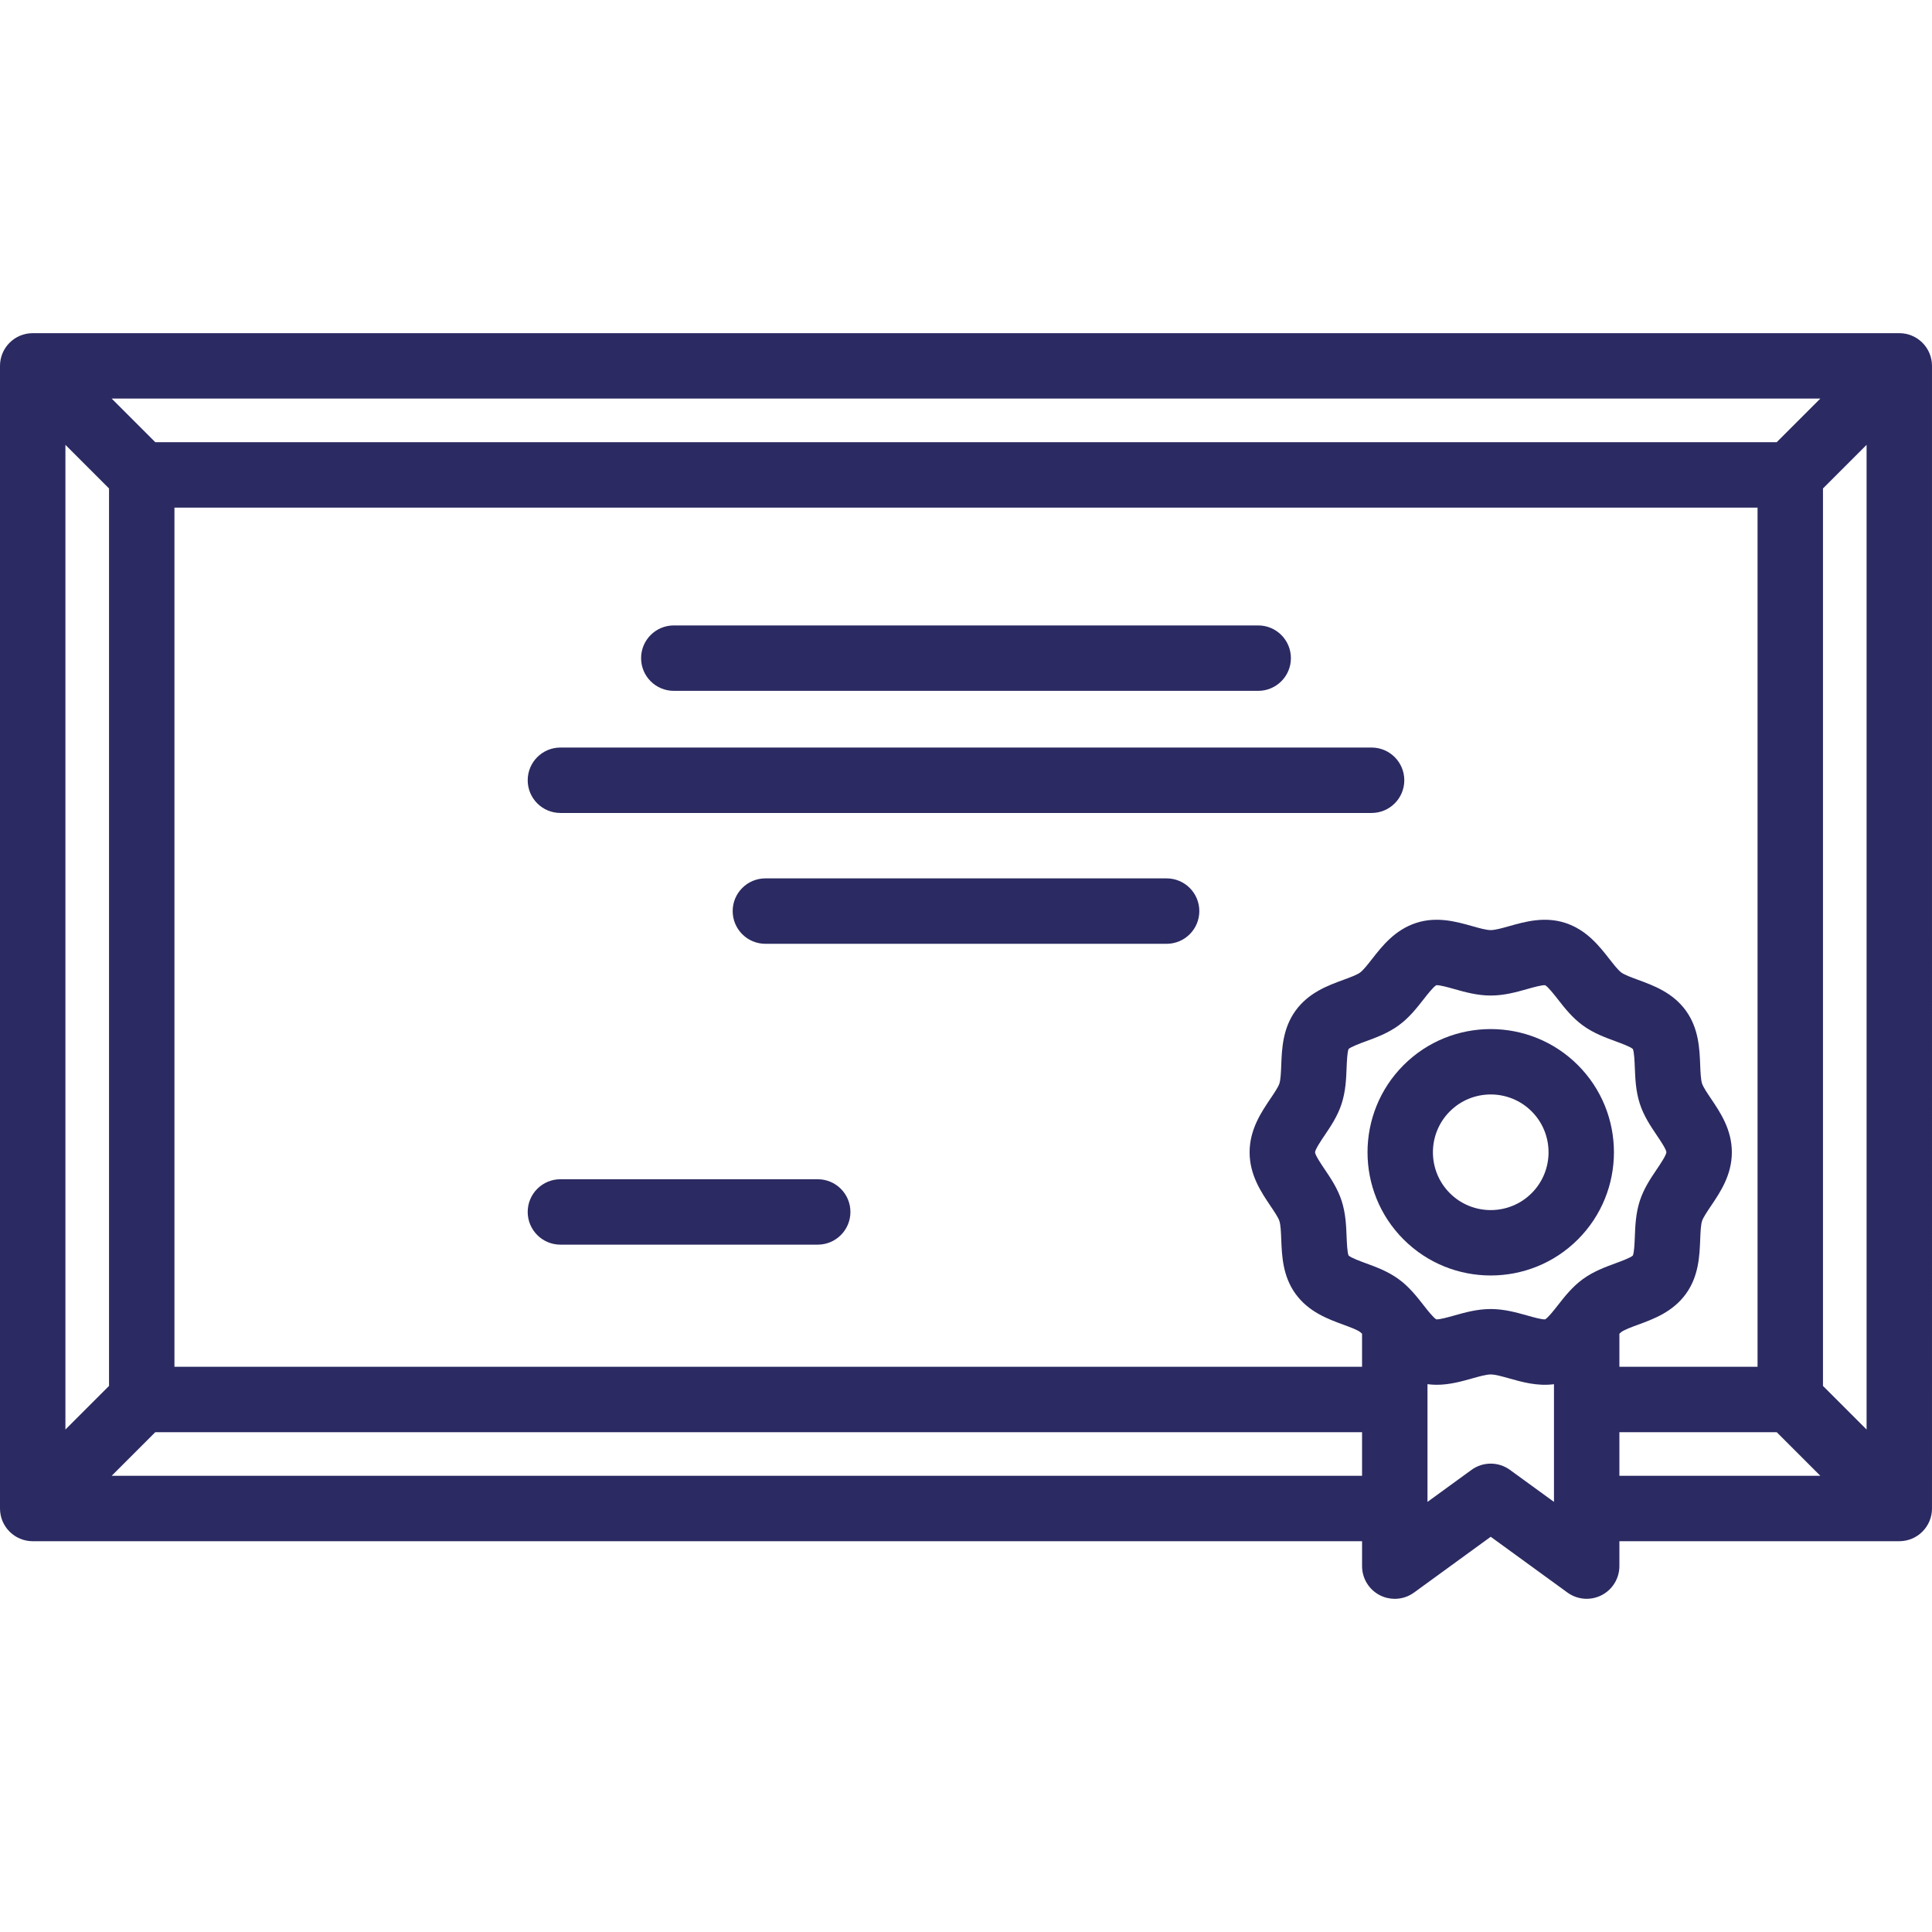 <!DOCTYPE svg PUBLIC "-//W3C//DTD SVG 1.1//EN" "http://www.w3.org/Graphics/SVG/1.1/DTD/svg11.dtd">
<!-- Uploaded to: SVG Repo, www.svgrepo.com, Transformed by: SVG Repo Mixer Tools -->
<svg fill="#2B2A62" height="64px" width="64px" version="1.1" id="Layer_1" xmlns="http://www.w3.org/2000/svg" xmlns:xlink="http://www.w3.org/1999/xlink" viewBox="0 0 512.00 512.00" xml:space="preserve" stroke="#2B2A62" stroke-width="0.005">
<g id="SVGRepo_bgCarrier" stroke-width="0"/>
<g id="SVGRepo_tracerCarrier" stroke-linecap="round" stroke-linejoin="round"/>
<g id="SVGRepo_iconCarrier"> <g> <g> <path d="M503.332,88.293H8.668C3.881,88.293,0,92.174,0,96.961v302.808c0,4.787,3.881,8.668,8.668,8.668h352.294v6.602 c0,3.26,1.83,6.245,4.735,7.725c1.241,0.632,2.589,0.943,3.932,0.943c1.801,0,3.59-0.559,5.1-1.659l20.327-14.787l20.333,14.781 c2.637,1.916,6.128,2.191,9.031,0.712c2.906-1.479,4.734-4.464,4.734-7.724v-6.594h74.176c4.788,0,8.668-3.881,8.668-8.668V96.961 C512,92.174,508.12,88.293,503.332,88.293z M482.405,105.629l-11.558,11.558H41.152l-11.558-11.558H482.405z M453.418,291.13 c-0.962-1.425-2.05-3.04-2.351-3.964c-0.346-1.061-0.422-3.013-0.496-4.902c-0.17-4.341-0.383-9.743-3.821-14.468 c-3.463-4.758-8.556-6.626-12.65-8.128c-1.753-0.644-3.567-1.308-4.431-1.938c-0.832-0.604-2.056-2.172-3.137-3.554 c-2.702-3.457-6.065-7.759-11.726-9.596c-5.493-1.782-10.653-0.326-14.799,0.844c-1.854,0.524-3.772,1.063-4.949,1.063 s-3.095-0.541-4.949-1.063c-4.15-1.171-9.313-2.625-14.799-0.844c-5.66,1.838-9.024,6.141-11.726,9.597 c-1.082,1.382-2.307,2.949-3.138,3.554c-0.864,0.63-2.678,1.296-4.431,1.938c-4.094,1.501-9.187,3.371-12.65,8.128 c-3.438,4.724-3.65,10.127-3.821,14.468c-0.073,1.887-0.15,3.841-0.496,4.902c-0.301,0.925-1.389,2.539-2.351,3.964 c-2.468,3.656-5.537,8.205-5.537,14.232c0,6.028,3.07,10.578,5.537,14.233c0.962,1.425,2.051,3.04,2.351,3.964 c0.346,1.061,0.422,3.014,0.496,4.903c0.17,4.341,0.383,9.743,3.821,14.468c3.463,4.757,8.556,6.626,12.65,8.128 c1.753,0.644,3.565,1.308,4.431,1.938c0.157,0.114,0.333,0.273,0.514,0.448v8.762H46.23V134.524h419.54v227.684h-36.614v-8.762 c0.183-0.177,0.358-0.335,0.516-0.45c0.866-0.629,2.678-1.294,4.431-1.938c4.092-1.501,9.186-3.371,12.647-8.127 c3.44-4.725,3.651-10.128,3.822-14.47c0.074-1.887,0.15-3.839,0.495-4.899c0.301-0.925,1.39-2.54,2.352-3.965 c2.468-3.656,5.537-8.206,5.537-14.233S455.886,294.786,453.418,291.13z M28.894,367.284l-11.558,11.558V117.887l11.558,11.558 V367.284z M360.961,391.101H29.594l11.558-11.558h319.809V391.101z M411.819,398.016l-11.668-8.482 c-3.039-2.209-7.154-2.209-10.195,0.002l-11.657,8.48v-31.198c0.818,0.109,1.627,0.165,2.422,0.165 c3.442,0,6.638-0.901,9.388-1.677c1.854-0.524,3.774-1.063,4.95-1.063c1.177,0,3.095,0.541,4.949,1.063 c3.385,0.955,7.448,2.1,11.811,1.52V398.016z M428.129,334.783c-2.737,1.004-5.839,2.143-8.66,4.197 c-2.793,2.033-4.813,4.616-6.595,6.894c-0.985,1.26-2.615,3.346-3.397,3.769c-0.87,0.075-3.203-0.584-4.764-1.024 c-2.85-0.803-6.079-1.714-9.655-1.714c-3.576,0-6.806,0.911-9.655,1.714c-1.563,0.44-3.9,1.093-4.763,1.024 c-0.781-0.423-2.413-2.509-3.397-3.768c-1.782-2.279-3.801-4.862-6.594-6.894c-2.822-2.054-5.926-3.192-8.662-4.197 c-1.486-0.545-3.949-1.449-4.593-2.051c-0.362-0.799-0.464-3.388-0.526-4.949c-0.114-2.923-0.245-6.235-1.328-9.575 c-1.054-3.245-2.869-5.935-4.47-8.309c-0.94-1.392-2.511-3.72-2.572-4.522c0.061-0.828,1.632-3.155,2.572-4.547 c1.602-2.374,3.416-5.063,4.469-8.309c1.084-3.34,1.216-6.653,1.329-9.575c0.062-1.561,0.164-4.15,0.526-4.949 c0.643-0.602,3.107-1.506,4.593-2.051c2.737-1.004,5.839-2.143,8.661-4.197c2.793-2.033,4.813-4.616,6.595-6.894 c0.985-1.26,2.617-3.347,3.397-3.769c0.865-0.074,3.201,0.584,4.763,1.024c2.85,0.804,6.08,1.715,9.655,1.715 s6.805-0.911,9.655-1.715c1.563-0.44,3.89-1.098,4.764-1.024c0.781,0.422,2.412,2.508,3.396,3.768 c1.782,2.279,3.8,4.862,6.595,6.895c2.822,2.054,5.924,3.192,8.661,4.195c1.485,0.546,3.949,1.449,4.593,2.052 c0.362,0.797,0.463,3.388,0.526,4.949c0.114,2.922,0.245,6.235,1.329,9.575c1.053,3.245,2.867,5.934,4.469,8.308 c0.94,1.392,2.511,3.72,2.572,4.524c-0.06,0.828-1.632,3.156-2.572,4.549c-1.602,2.373-3.416,5.061-4.47,8.308 c-1.084,3.34-1.215,6.653-1.328,9.575c-0.061,1.563-0.163,4.151-0.526,4.948C432.081,333.334,429.615,334.239,428.129,334.783z M429.155,391.101v-11.558h41.693l11.558,11.558H429.155z M494.664,378.842l-11.558-11.558V129.446l11.558-11.558V378.842z"/> </g> </g> <g> <g> <path d="M418.157,282.267c-12.738-12.736-33.46-12.736-46.197,0c-12.735,12.736-12.735,33.459,0,46.196 c6.369,6.368,14.734,9.552,23.098,9.552s16.73-3.184,23.099-9.552C430.893,315.726,430.893,295.003,418.157,282.267z M405.898,316.203c-5.976,5.976-15.701,5.978-21.677,0c-5.978-5.976-5.978-15.701,0-21.679c2.989-2.989,6.913-4.482,10.839-4.482 c3.925,0,7.851,1.494,10.839,4.482C411.876,300.501,411.876,310.227,405.898,316.203z"/> </g> </g> <g> <g> <path d="M333.436,165.746H178.564c-4.787,0-8.668,3.881-8.668,8.668c0,4.787,3.881,8.668,8.668,8.668h154.871 c4.788,0,8.668-3.881,8.668-8.668C342.104,169.627,338.224,165.746,333.436,165.746z"/> </g> </g> <g> <g> <path d="M309.165,232.78h-106.33c-4.787,0-8.668,3.881-8.668,8.668c0,4.787,3.881,8.668,8.668,8.668h106.33 c4.788,0,8.668-3.881,8.668-8.668C317.833,236.661,313.953,232.78,309.165,232.78z"/> </g> </g> <g> <g> <path d="M363.485,198.107H148.515c-4.787,0-8.668,3.881-8.668,8.668c0,4.787,3.881,8.668,8.668,8.668h214.971 c4.788,0,8.668-3.881,8.668-8.668C372.154,201.988,368.274,198.107,363.485,198.107z"/> </g> </g> <g> <g> <path d="M216.704,312.51h-68.19c-4.787,0-8.668,3.881-8.668,8.668c0,4.787,3.881,8.668,8.668,8.668h68.19 c4.787,0,8.668-3.881,8.668-8.668C225.372,316.391,221.491,312.51,216.704,312.51z"/> </g> </g> </g>
</svg>